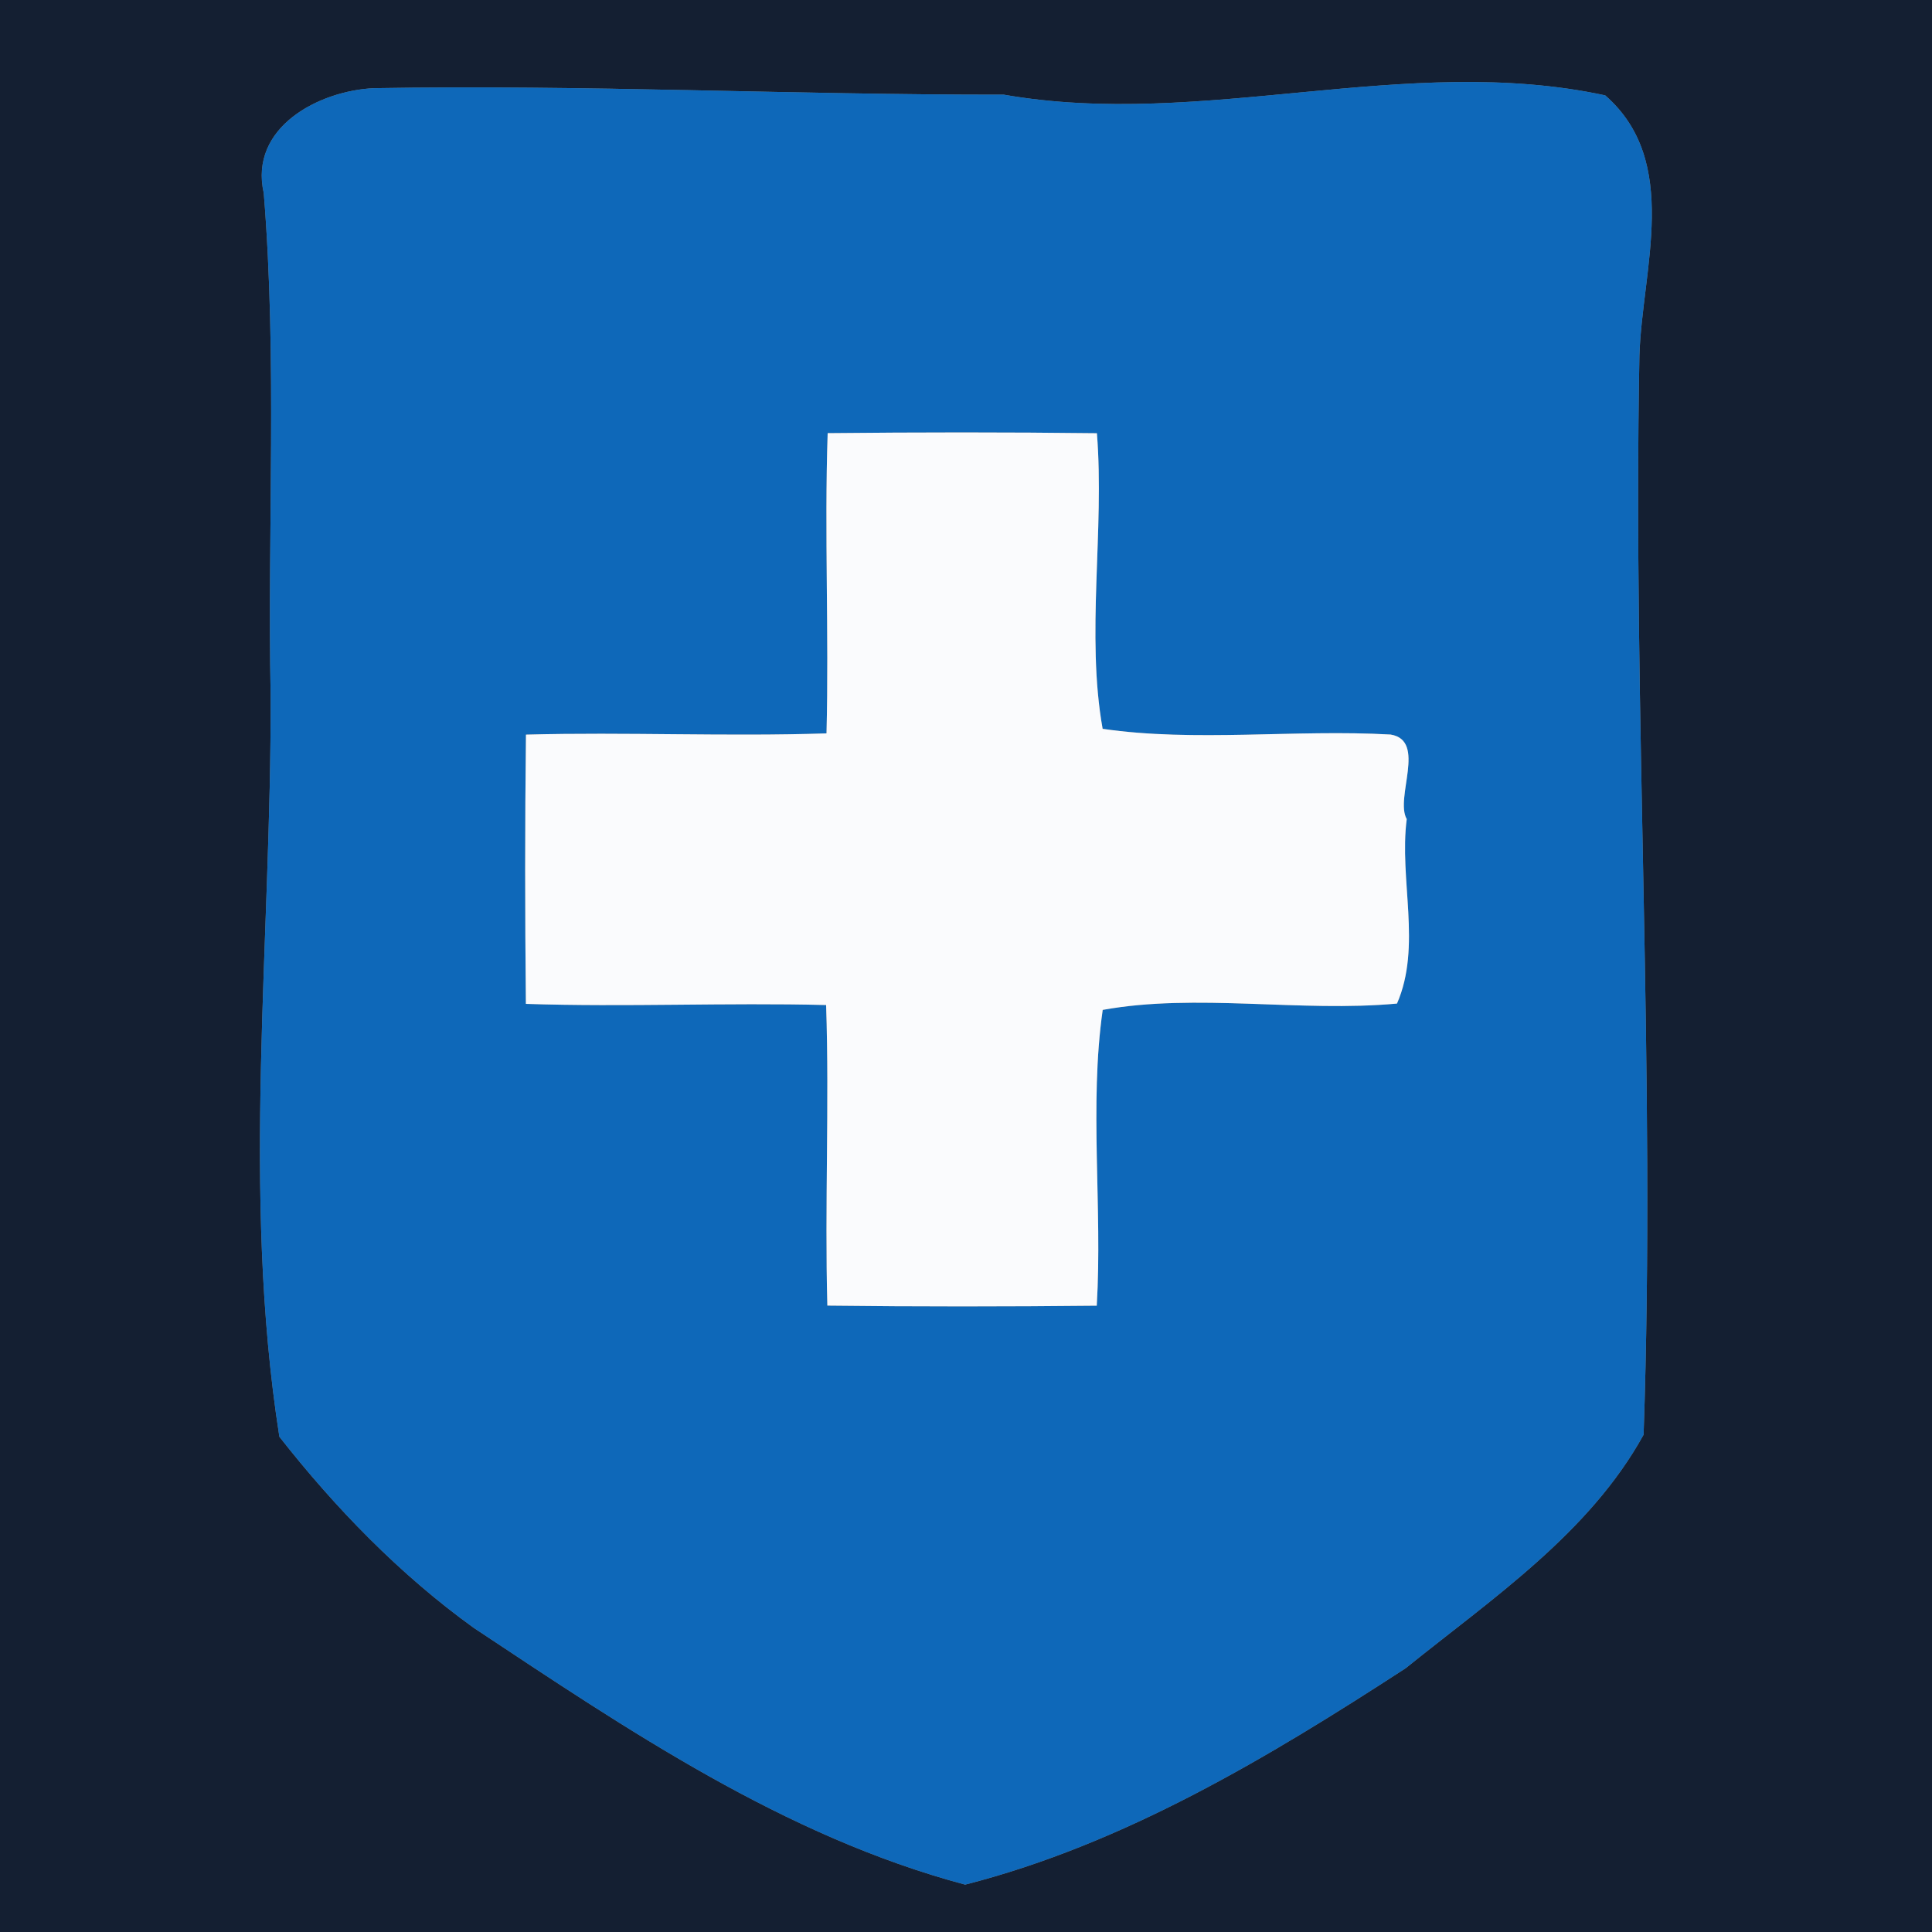 <?xml version="1.0" encoding="UTF-8" ?>
<!DOCTYPE svg PUBLIC "-//W3C//DTD SVG 1.1//EN" "http://www.w3.org/Graphics/SVG/1.1/DTD/svg11.dtd">
<svg width="250pt" height="250pt" viewBox="0 0 250 250" version="1.1" xmlns="http://www.w3.org/2000/svg">
<rect x="0" y="0" width="250" height="250" fill="#808080" stroke="none"/>
<g id="#141f32ff">
<path fill="#141f32" opacity="1.00" d=" M 0.00 0.00 L 250.00 0.00 L 250.00 250.00 L 0.00 250.00 L 0.00 0.00 M 48.37 11.41 C 41.31 11.74 32.20 16.44 34.13 24.99 C 35.89 46.61 34.60 68.33 35.02 90.00 C 35.13 121.92 31.19 154.23 36.15 185.91 C 43.34 195.08 51.73 203.75 61.31 210.65 C 81.24 223.87 101.52 237.63 124.89 243.87 C 145.52 238.60 164.19 227.37 181.89 215.87 C 193.05 206.87 205.66 198.40 212.68 185.65 C 214.29 139.08 211.26 92.57 212.14 46.00 C 212.49 34.80 217.54 20.93 207.71 12.34 C 181.91 6.79 155.72 16.77 129.89 12.25 C 102.64 12.28 75.55 10.94 48.37 11.41 Z" />
</g>
<g id="#0e68b9ff">
<path fill="#0e68b9" opacity="1.00" d=" M 48.37 11.41 C 75.55 10.94 102.64 12.28 129.89 12.25 C 155.72 16.77 181.91 6.79 207.71 12.34 C 217.54 20.93 212.49 34.80 212.14 46.00 C 211.26 92.57 214.29 139.08 212.68 185.65 C 205.66 198.40 193.05 206.87 181.89 215.87 C 164.19 227.37 145.52 238.60 124.89 243.87 C 101.52 237.63 81.24 223.87 61.31 210.65 C 51.73 203.75 43.34 195.08 36.15 185.91 C 31.19 154.23 35.13 121.92 35.02 90.00 C 34.60 68.33 35.89 46.61 34.13 24.99 C 32.20 16.44 41.31 11.74 48.37 11.41 M 107.10 56.05 C 106.67 68.99 107.28 81.96 106.95 94.90 C 94.00 95.33 81.02 94.71 68.06 95.06 C 67.92 106.67 67.93 118.29 68.05 129.90 C 80.99 130.33 93.96 129.72 106.90 130.05 C 107.33 143.00 106.71 155.98 107.06 168.94 C 118.68 169.08 130.30 169.07 141.92 168.95 C 142.67 156.27 140.93 142.98 142.69 130.68 C 154.80 128.48 168.26 131.02 180.77 129.86 C 184.00 122.45 181.02 113.80 182.03 105.99 C 180.46 103.25 184.66 95.81 179.94 95.05 C 167.60 94.35 154.64 96.06 142.68 94.31 C 140.51 82.15 142.94 68.63 141.94 56.06 C 130.32 55.92 118.71 55.93 107.10 56.05 Z" />
</g>
<g id="#fafbfdff">
<path fill="#fafbfd" opacity="1.00" d=" M 107.10 56.05 C 118.71 55.93 130.32 55.92 141.94 56.06 C 142.94 68.63 140.51 82.15 142.68 94.31 C 154.64 96.06 167.60 94.35 179.94 95.05 C 184.66 95.81 180.46 103.25 182.03 105.99 C 181.02 113.80 184.00 122.45 180.77 129.86 C 168.26 131.02 154.80 128.48 142.69 130.68 C 140.93 142.98 142.67 156.27 141.92 168.95 C 130.30 169.07 118.68 169.08 107.06 168.94 C 106.71 155.98 107.33 143.00 106.90 130.05 C 93.96 129.72 80.99 130.33 68.05 129.90 C 67.93 118.29 67.92 106.67 68.06 95.06 C 81.02 94.71 94.00 95.33 106.95 94.90 C 107.28 81.96 106.67 68.99 107.10 56.05 Z" />
</g>
</svg>
